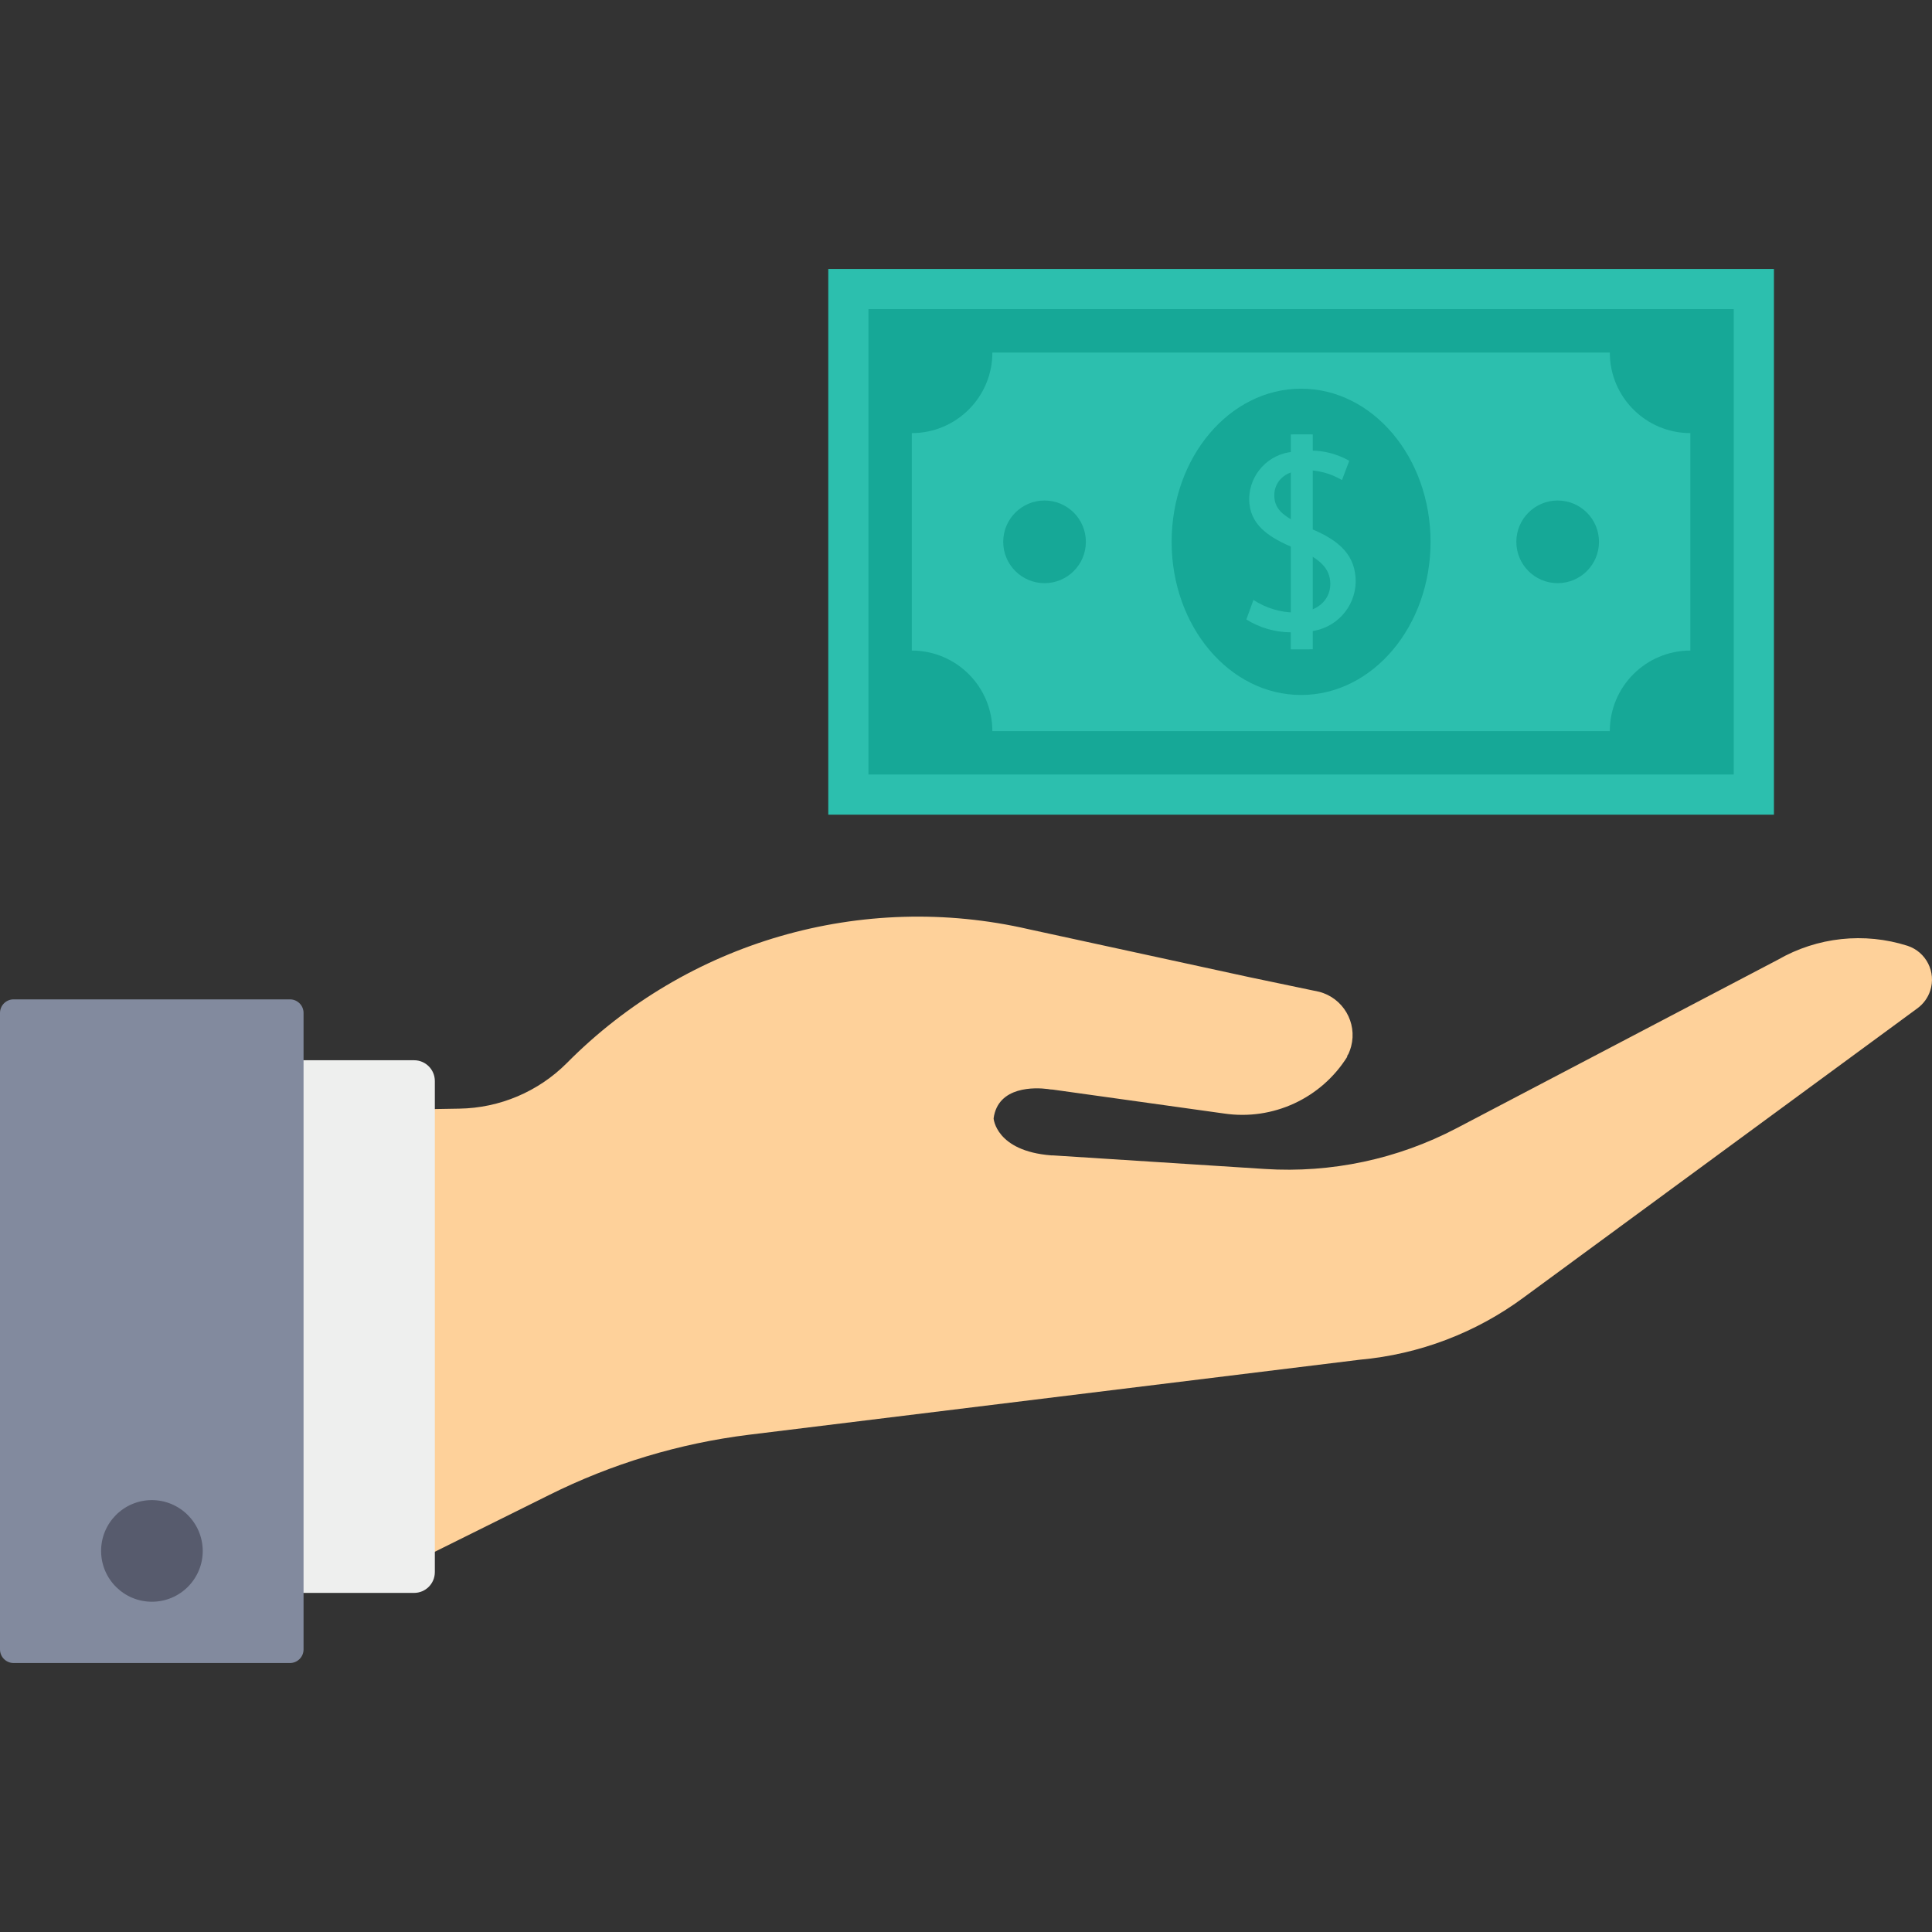 <svg id="Capa_1" enable-background="new 0 0 458.333 458.333" height="512" viewBox="0 0 458.333 458.333" width="512" xmlns="http://www.w3.org/2000/svg"><rect x="0" y="0" width="458.333" height="458.333" fill="#333333" stroke="none"/><g><path d="m452.52 224.371c4.429 1.452 6.843 6.22 5.391 10.649-.546 1.667-1.598 3.121-3.01 4.163l-93.342 68.553c-11.369 8.43-24.844 13.561-38.941 14.829l-144.932 17.802c-16.516 2.04-32.564 6.881-47.454 14.314l-36.364 18.054v-109.473l15.091-.257c9.581-.146 18.727-4.02 25.499-10.799 28.575-28.865 70.057-40.879 109.635-31.753l52.221 11.346 16.634 3.482c5.674 1.485 9.07 7.289 7.585 12.963-.156.596-.364 1.177-.62 1.737l-.386.643h.129c-6.188 9.942-17.688 15.261-29.271 13.537l-40.618-5.673c-.389-.008-.776-.051-1.157-.129-2.968-.386-11.866-.771-12.895 6.964 0 0 .514 7.736 13.666 8.77h.386l50.304 3.225c15.76 1.01 31.495-2.335 45.481-9.67l76.228-39.975c9.328-5.365 20.483-6.564 30.74-3.302z" fill="#fed19a"/><path d="m103.157 256.443v116.521c0 2.72-2.205 4.924-4.924 4.924h-38.567v-126.364h38.567c2.717 0 4.921 2.201 4.924 4.919z" fill="#eeefee"/><path d="m3.225 237.081h65.563c1.781 0 3.225 1.444 3.225 3.225v150.991c0 1.781-1.444 3.225-3.225 3.225h-65.563c-1.781 0-3.225-1.444-3.225-3.225v-150.991c0-1.781 1.444-3.225 3.225-3.225z" fill="#828a9e"/><path d="m48.096 367.861c.037 6.658-5.331 12.086-11.989 12.123s-12.086-5.331-12.123-11.989 5.331-12.086 11.989-12.123h.005c6.646-.007 12.054 5.344 12.118 11.989z" fill="#575b6d"/><path d="m196.494 63.811h224.34v129.455h-224.34z" fill="#2cbfae"/><path d="m206.024 73.341h205.275v110.395h-205.275z" fill="#16a897"/><path d="m381.898 83.636h-146.474c0 10.554-8.556 19.11-19.11 19.11-.002 0-.004 0-.006 0v51.59c10.554 0 19.11 8.556 19.11 19.11h146.48c0-10.554 8.556-19.11 19.11-19.11v-51.59c-10.554 0-19.11-8.555-19.11-19.11z" fill="#2cbfae"/><g fill="#16a897"><circle cx="247.799" cy="128.541" r="9.804"/><circle cx="369.529" cy="128.541" r="9.804"/><ellipse cx="308.661" cy="128.541" rx="30.714" ry="36.331"/></g><path d="m306.297 154.023v-4.013c-3.754-.008-7.432-1.063-10.62-3.046l1.677-4.639c2.975 1.943 6.447 2.985 9.999 3.001 4.919 0 8.239-2.839 8.239-6.785 0-3.806-2.7-6.148-7.825-8.239-7.059-2.795-11.425-5.953-11.425-11.978.088-5.856 4.614-10.685 10.452-11.151v-4.091h4.298v3.812c3.158.025 6.256.86 8.999 2.426l-1.733 4.572c-2.636-1.569-5.652-2.383-8.719-2.353-5.332 0-7.339 3.186-7.339 5.953 0 3.6 2.56 5.399 8.585 7.892 7.132 2.906 10.732 6.512 10.732 12.671-.126 6.13-4.838 11.187-10.944 11.743v4.226h-4.376z" fill="#2cbfae"/><path d="m306.23 103.059h5.198v50.969h-5.198z" fill="#2cbfae"/></g></svg>